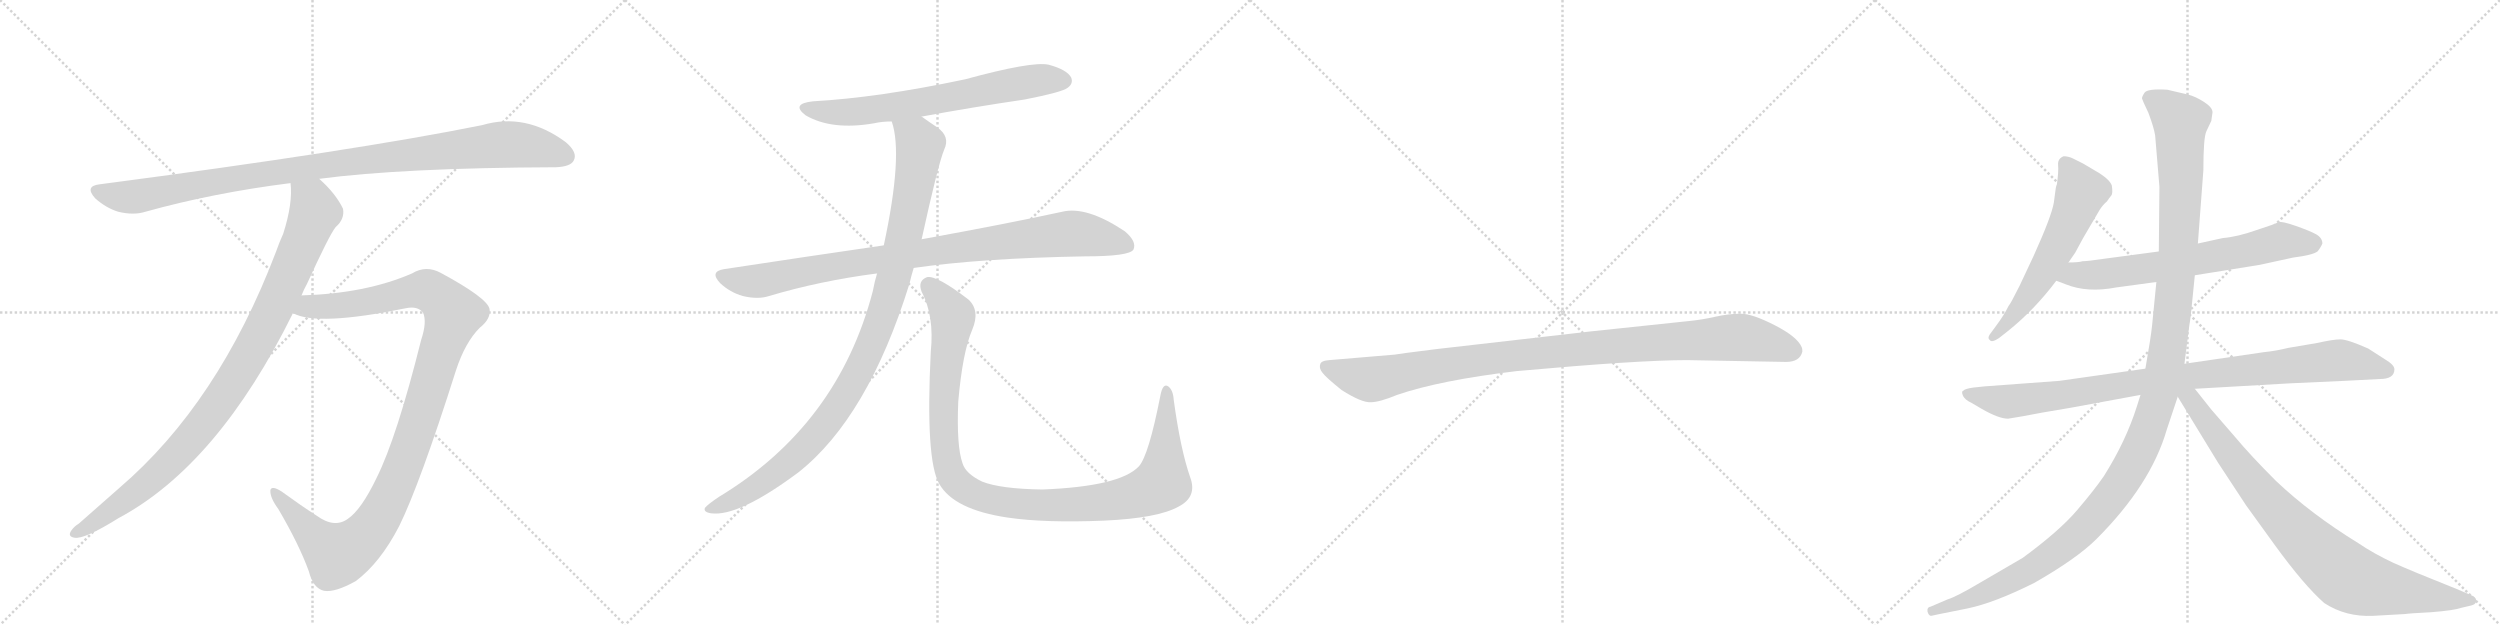 <svg version="1.1" viewBox="0 0 4096 1024" xmlns="http://www.w3.org/2000/svg">
  <g stroke="lightgray" stroke-dasharray="1,1" stroke-width="1" transform="scale(4, 4)">
    <line x1="0" y1="0" x2="256" y2="256"></line>
    <line x1="256" y1="0" x2="0" y2="256"></line>
    <line x1="128" y1="0" x2="128" y2="256"></line>
    <line x1="0" y1="128" x2="256" y2="128"></line>
    <line x1="256" y1="0" x2="512" y2="256"></line>
    <line x1="512" y1="0" x2="256" y2="256"></line>
    <line x1="384" y1="0" x2="384" y2="256"></line>
    <line x1="256" y1="128" x2="512" y2="128"></line>
    <line x1="512" y1="0" x2="768" y2="256"></line>
    <line x1="768" y1="0" x2="512" y2="256"></line>
    <line x1="640" y1="0" x2="640" y2="256"></line>
    <line x1="512" y1="128" x2="768" y2="128"></line>
    <line x1="768" y1="0" x2="1024" y2="256"></line>
    <line x1="1024" y1="0" x2="768" y2="256"></line>
    <line x1="896" y1="0" x2="896" y2="256"></line>
    <line x1="768" y1="128" x2="1024" y2="128"></line>
  </g>
<g transform="scale(1, -1) translate(0, -850)">
   <style type="text/css">
    @keyframes keyframes0 {
      from {
       stroke: black;
       stroke-dashoffset: 1031;
       stroke-width: 128;
       }
       77% {
       animation-timing-function: step-end;
       stroke: black;
       stroke-dashoffset: 0;
       stroke-width: 128;
       }
       to {
       stroke: black;
       stroke-width: 1024;
       }
       }
       #make-me-a-hanzi-animation-0 {
         animation: keyframes0 1.089s both;
         animation-delay: 0s;
         animation-timing-function: linear;
       }
    @keyframes keyframes1 {
      from {
       stroke: black;
       stroke-dashoffset: 978;
       stroke-width: 128;
       }
       76% {
       animation-timing-function: step-end;
       stroke: black;
       stroke-dashoffset: 0;
       stroke-width: 128;
       }
       to {
       stroke: black;
       stroke-width: 1024;
       }
       }
       #make-me-a-hanzi-animation-1 {
         animation: keyframes1 1.046s both;
         animation-delay: 1.089s;
         animation-timing-function: linear;
       }
    @keyframes keyframes2 {
      from {
       stroke: black;
       stroke-dashoffset: 1128;
       stroke-width: 128;
       }
       79% {
       animation-timing-function: step-end;
       stroke: black;
       stroke-dashoffset: 0;
       stroke-width: 128;
       }
       to {
       stroke: black;
       stroke-width: 1024;
       }
       }
       #make-me-a-hanzi-animation-2 {
         animation: keyframes2 1.168s both;
         animation-delay: 2.135s;
         animation-timing-function: linear;
       }
    @keyframes keyframes3 {
      from {
       stroke: black;
       stroke-dashoffset: 680;
       stroke-width: 128;
       }
       69% {
       animation-timing-function: step-end;
       stroke: black;
       stroke-dashoffset: 0;
       stroke-width: 128;
       }
       to {
       stroke: black;
       stroke-width: 1024;
       }
       }
       #make-me-a-hanzi-animation-3 {
         animation: keyframes3 0.803s both;
         animation-delay: 3.303s;
         animation-timing-function: linear;
       }
    @keyframes keyframes4 {
      from {
       stroke: black;
       stroke-dashoffset: 930;
       stroke-width: 128;
       }
       75% {
       animation-timing-function: step-end;
       stroke: black;
       stroke-dashoffset: 0;
       stroke-width: 128;
       }
       to {
       stroke: black;
       stroke-width: 1024;
       }
       }
       #make-me-a-hanzi-animation-4 {
         animation: keyframes4 1.007s both;
         animation-delay: 4.106s;
         animation-timing-function: linear;
       }
    @keyframes keyframes5 {
      from {
       stroke: black;
       stroke-dashoffset: 1036;
       stroke-width: 128;
       }
       77% {
       animation-timing-function: step-end;
       stroke: black;
       stroke-dashoffset: 0;
       stroke-width: 128;
       }
       to {
       stroke: black;
       stroke-width: 1024;
       }
       }
       #make-me-a-hanzi-animation-5 {
         animation: keyframes5 1.093s both;
         animation-delay: 5.113s;
         animation-timing-function: linear;
       }
    @keyframes keyframes6 {
      from {
       stroke: black;
       stroke-dashoffset: 1097;
       stroke-width: 128;
       }
       78% {
       animation-timing-function: step-end;
       stroke: black;
       stroke-dashoffset: 0;
       stroke-width: 128;
       }
       to {
       stroke: black;
       stroke-width: 1024;
       }
       }
       #make-me-a-hanzi-animation-6 {
         animation: keyframes6 1.143s both;
         animation-delay: 6.206s;
         animation-timing-function: linear;
       }
    @keyframes keyframes7 {
      from {
       stroke: black;
       stroke-dashoffset: 1030;
       stroke-width: 128;
       }
       77% {
       animation-timing-function: step-end;
       stroke: black;
       stroke-dashoffset: 0;
       stroke-width: 128;
       }
       to {
       stroke: black;
       stroke-width: 1024;
       }
       }
       #make-me-a-hanzi-animation-7 {
         animation: keyframes7 1.088s both;
         animation-delay: 7.349s;
         animation-timing-function: linear;
       }
    @keyframes keyframes8 {
      from {
       stroke: black;
       stroke-dashoffset: 586;
       stroke-width: 128;
       }
       66% {
       animation-timing-function: step-end;
       stroke: black;
       stroke-dashoffset: 0;
       stroke-width: 128;
       }
       to {
       stroke: black;
       stroke-width: 1024;
       }
       }
       #make-me-a-hanzi-animation-8 {
         animation: keyframes8 0.727s both;
         animation-delay: 8.437s;
         animation-timing-function: linear;
       }
    @keyframes keyframes9 {
      from {
       stroke: black;
       stroke-dashoffset: 678;
       stroke-width: 128;
       }
       69% {
       animation-timing-function: step-end;
       stroke: black;
       stroke-dashoffset: 0;
       stroke-width: 128;
       }
       to {
       stroke: black;
       stroke-width: 1024;
       }
       }
       #make-me-a-hanzi-animation-9 {
         animation: keyframes9 0.802s both;
         animation-delay: 9.164s;
         animation-timing-function: linear;
       }
    @keyframes keyframes10 {
      from {
       stroke: black;
       stroke-dashoffset: 951;
       stroke-width: 128;
       }
       76% {
       animation-timing-function: step-end;
       stroke: black;
       stroke-dashoffset: 0;
       stroke-width: 128;
       }
       to {
       stroke: black;
       stroke-width: 1024;
       }
       }
       #make-me-a-hanzi-animation-10 {
         animation: keyframes10 1.024s both;
         animation-delay: 9.966s;
         animation-timing-function: linear;
       }
    @keyframes keyframes11 {
      from {
       stroke: black;
       stroke-dashoffset: 1310;
       stroke-width: 128;
       }
       81% {
       animation-timing-function: step-end;
       stroke: black;
       stroke-dashoffset: 0;
       stroke-width: 128;
       }
       to {
       stroke: black;
       stroke-width: 1024;
       }
       }
       #make-me-a-hanzi-animation-11 {
         animation: keyframes11 1.316s both;
         animation-delay: 10.99s;
         animation-timing-function: linear;
       }
    @keyframes keyframes12 {
      from {
       stroke: black;
       stroke-dashoffset: 866;
       stroke-width: 128;
       }
       74% {
       animation-timing-function: step-end;
       stroke: black;
       stroke-dashoffset: 0;
       stroke-width: 128;
       }
       to {
       stroke: black;
       stroke-width: 1024;
       }
       }
       #make-me-a-hanzi-animation-12 {
         animation: keyframes12 0.955s both;
         animation-delay: 12.306s;
         animation-timing-function: linear;
       }
</style>
<path d="M 523 557 Q 659 575 911 576 Q 935 577 940 587 Q 947 600 927 617 Q 861 666 790 645 Q 582 603 163 548 Q 138 545 156 525 Q 174 509 194 503 Q 219 497 238 503 Q 349 534 476 550 L 523 557 Z" fill="lightgray"></path> 
<path d="M 494 366 Q 498 376 503 385 Q 540 466 550 478 Q 565 491 562 508 Q 550 533 523 557 C 502 578 475 580 476 550 Q 480 517 464 467 Q 458 454 452 437 Q 358 190 196 51 L 129 -8 Q 122 -12 117 -19 Q 110 -29 122 -31 Q 138 -34 194 1 Q 357 88 480 337 L 494 366 Z" fill="lightgray"></path> 
<path d="M 480 337 Q 519 315 665 345 Q 684 349 693 338 Q 700 323 690 293 Q 650 133 617 67 Q 592 15 570 0 Q 548 -16 519 5 Q 494 21 461 45 Q 445 55 443 47 Q 442 35 456 16 Q 490 -42 506 -86 Q 513 -114 531 -118 Q 549 -121 583 -102 Q 623 -72 654 -12 Q 688 57 747 243 Q 762 289 786 313 Q 805 328 802 344 Q 798 362 722 403 Q 698 416 675 402 Q 599 369 494 366 C 464 365 451 345 480 337 Z" fill="lightgray"></path> 
<path d="M 1510 659 Q 1591 674 1679 687 Q 1740 699 1749 706 Q 1759 713 1755 723 Q 1748 736 1718 744 Q 1691 750 1581 720 Q 1439 690 1332 684 Q 1295 680 1320 661 Q 1363 636 1432 648 Q 1445 651 1461 651 L 1510 659 Z" fill="lightgray"></path> 
<path d="M 1497 411 Q 1608 427 1778 430 Q 1850 430 1857 441 Q 1863 454 1843 471 Q 1780 513 1740 503 Q 1653 484 1510 458 L 1448 448 Q 1324 430 1186 409 Q 1162 405 1180 386 Q 1196 371 1217 365 Q 1242 359 1260 365 Q 1344 390 1437 402 L 1497 411 Z" fill="lightgray"></path> 
<path d="M 1437 402 Q 1433 389 1430 373 Q 1373 154 1178 36 Q 1160 24 1155 18 Q 1152 11 1165 9 Q 1210 3 1308 76 Q 1422 166 1490 385 Q 1493 398 1497 411 L 1510 458 Q 1537 581 1547 605 Q 1557 626 1536 641 Q 1521 651 1510 659 C 1485 676 1454 680 1461 651 Q 1480 597 1448 448 L 1437 402 Z" fill="lightgray"></path> 
<path d="M 1950 68 Q 1934 114 1923 195 Q 1922 211 1914 217 Q 1905 223 1901 201 Q 1882 104 1866 86 Q 1835 53 1708 48 Q 1639 49 1609 61 Q 1582 74 1577 91 Q 1567 119 1570 192 Q 1577 273 1593 310 Q 1606 341 1587 359 Q 1535 399 1519 396 Q 1503 390 1510 372 Q 1531 332 1525 274 Q 1516 96 1539 57 Q 1563 15 1651 2 Q 1712 -7 1809 -3 Q 1897 1 1931 20 Q 1962 36 1950 68 Z" fill="lightgray"></path> 
<path d="M 2764 260 L 2926 257 Q 2949 257 2953 274 Q 2953 279 2952 281 Q 2945 298 2908 317 Q 2871 336 2852 336 Q 2832 336 2810 331 Q 2788 326 2767 324 L 2606 307 L 2353 278 Q 2289 270 2285 269 L 2178 260 Q 2164 259 2163 253 Q 2161 246 2167 239 Q 2172 232 2198 211 Q 2231 190 2246 191 Q 2260 191 2289 203 Q 2359 227 2485 242 Q 2684 260 2764 260 Z" fill="lightgray"></path> 
<path d="M 3365 518 Q 3361 495 3332 431 L 3309 382 Q 3294 352 3291 349 Q 3283 333 3271 317 L 3260 302 Q 3256 296 3260 293 Q 3263 288 3275 296 L 3289 307 Q 3333 342 3369 390 L 3389 420 L 3400 436 L 3413 460 L 3440 506 Q 3445 514 3452 520 Q 3456 526 3459 529.5 Q 3462 533 3460 546 Q 3457 555 3440 566 L 3413 582 L 3395 591 Q 3388 594 3381 594 Q 3371 590 3372 579.5 Q 3373 569 3370 548 Q 3368 544 3367 533 L 3365 518 Z" fill="lightgray"></path> 
<path d="M 3369 390 L 3385 384 Q 3420 370 3467 379 L 3533 388 L 3596 399 L 3702 416 L 3757 428 Q 3789 432 3797 438 Q 3802 444 3805 451 Q 3805 460 3795 466 Q 3784 472 3761 480 Q 3738 488 3733 486 Q 3728 483 3697 473 Q 3666 462 3642 460 L 3601 451 L 3537 438 L 3447 426 Q 3420 422 3412 422 Q 3406 420 3389 420 C 3359 419 3341 401 3369 390 Z" fill="lightgray"></path> 
<path d="M 3515 246 L 3374 226 L 3252 217 L 3233 215 Q 3219 213 3217 210 Q 3213 209 3216 202 Q 3219 195 3230 190 L 3247 180 Q 3275 164 3290 164 L 3314 168 L 3346 174 L 3393 182 L 3507 203 L 3596 213 L 3753 222 Q 3837 226 3841 226 L 3899 229 Q 3923 229 3923 245 Q 3923 252 3908 261 L 3880 279 Q 3846 294 3834.5 294 Q 3823 294 3796 288 L 3749 280 Q 3729 275 3709 273 L 3579 254 L 3515 246 Z" fill="lightgray"></path> 
<path d="M 3533 388 L 3526 317 Q 3524 297 3515 246 L 3507 203 L 3501 184 Q 3483 127 3447 70 Q 3432 48 3403 14 Q 3374 -20 3314 -64 L 3247 -103 Q 3205 -128 3191 -132 L 3163 -144 Q 3157 -145 3158 -152 Q 3160 -159 3164 -159 L 3178 -156 Q 3179 -156 3223 -147 Q 3267 -138 3333 -105 Q 3403 -65 3435 -33 Q 3524 56 3550 146 L 3568 200 L 3579 254 L 3587 317 Q 3589 325 3596 399 L 3601 451 L 3610 571 Q 3610 625 3615 635 L 3623 652 L 3625 666 Q 3625 674 3611 683 Q 3597 692 3585 695 L 3551 703 Q 3518 705 3513.5 698 Q 3509 691 3509.5 688.5 Q 3510 686 3520 665 Q 3529 641 3531 628 L 3538 544 L 3537 438 L 3533 388 Z" fill="lightgray"></path> 
<path d="M 3568 200 L 3634 92 L 3680 22 L 3727 -43 Q 3775 -109 3808 -138 Q 3843 -161 3888 -159 L 3941 -156 Q 3946 -155 3984 -153 Q 4021 -150 4032 -146 L 4049 -142 Q 4057 -140 4057 -134 Q 4057 -128 4046 -124 L 4025 -115 Q 3952 -86 3921 -72 Q 3889 -57 3864 -40 Q 3786 8 3729 62 Q 3687 104 3662 134 L 3623 179 L 3596 213 C 3573 242 3552 226 3568 200 Z" fill="lightgray"></path> 
      <clipPath id="make-me-a-hanzi-clip-0">
      <path d="M 523 557 Q 659 575 911 576 Q 935 577 940 587 Q 947 600 927 617 Q 861 666 790 645 Q 582 603 163 548 Q 138 545 156 525 Q 174 509 194 503 Q 219 497 238 503 Q 349 534 476 550 L 523 557 Z" fill="lightgray"></path>
      </clipPath>
      <path clip-path="url(#make-me-a-hanzi-clip-0)" d="M 160 536 L 226 528 L 524 579 L 818 613 L 877 609 L 926 594 " fill="none" id="make-me-a-hanzi-animation-0" stroke-dasharray="903 1806" stroke-linecap="round"></path>

      <clipPath id="make-me-a-hanzi-clip-1">
      <path d="M 494 366 Q 498 376 503 385 Q 540 466 550 478 Q 565 491 562 508 Q 550 533 523 557 C 502 578 475 580 476 550 Q 480 517 464 467 Q 458 454 452 437 Q 358 190 196 51 L 129 -8 Q 122 -12 117 -19 Q 110 -29 122 -31 Q 138 -34 194 1 Q 357 88 480 337 L 494 366 Z" fill="lightgray"></path>
      </clipPath>
      <path clip-path="url(#make-me-a-hanzi-clip-1)" d="M 485 545 L 511 520 L 516 503 L 448 342 L 395 246 L 331 152 L 262 78 L 176 8 L 126 -22 " fill="none" id="make-me-a-hanzi-animation-1" stroke-dasharray="850 1700" stroke-linecap="round"></path>

      <clipPath id="make-me-a-hanzi-clip-2">
      <path d="M 480 337 Q 519 315 665 345 Q 684 349 693 338 Q 700 323 690 293 Q 650 133 617 67 Q 592 15 570 0 Q 548 -16 519 5 Q 494 21 461 45 Q 445 55 443 47 Q 442 35 456 16 Q 490 -42 506 -86 Q 513 -114 531 -118 Q 549 -121 583 -102 Q 623 -72 654 -12 Q 688 57 747 243 Q 762 289 786 313 Q 805 328 802 344 Q 798 362 722 403 Q 698 416 675 402 Q 599 369 494 366 C 464 365 451 345 480 337 Z" fill="lightgray"></path>
      </clipPath>
      <path clip-path="url(#make-me-a-hanzi-clip-2)" d="M 486 340 L 507 348 L 606 356 L 695 376 L 715 367 L 743 336 L 658 79 L 629 16 L 593 -34 L 552 -59 L 517 -31 L 449 43 " fill="none" id="make-me-a-hanzi-animation-2" stroke-dasharray="1000 2000" stroke-linecap="round"></path>

      <clipPath id="make-me-a-hanzi-clip-3">
      <path d="M 1510 659 Q 1591 674 1679 687 Q 1740 699 1749 706 Q 1759 713 1755 723 Q 1748 736 1718 744 Q 1691 750 1581 720 Q 1439 690 1332 684 Q 1295 680 1320 661 Q 1363 636 1432 648 Q 1445 651 1461 651 L 1510 659 Z" fill="lightgray"></path>
      </clipPath>
      <path clip-path="url(#make-me-a-hanzi-clip-3)" d="M 1324 674 L 1354 667 L 1405 667 L 1675 715 L 1743 718 " fill="none" id="make-me-a-hanzi-animation-3" stroke-dasharray="552 1104" stroke-linecap="round"></path>

      <clipPath id="make-me-a-hanzi-clip-4">
      <path d="M 1497 411 Q 1608 427 1778 430 Q 1850 430 1857 441 Q 1863 454 1843 471 Q 1780 513 1740 503 Q 1653 484 1510 458 L 1448 448 Q 1324 430 1186 409 Q 1162 405 1180 386 Q 1196 371 1217 365 Q 1242 359 1260 365 Q 1344 390 1437 402 L 1497 411 Z" fill="lightgray"></path>
      </clipPath>
      <path clip-path="url(#make-me-a-hanzi-clip-4)" d="M 1184 397 L 1240 389 L 1369 415 L 1742 466 L 1804 461 L 1849 447 " fill="none" id="make-me-a-hanzi-animation-4" stroke-dasharray="802 1604" stroke-linecap="round"></path>

      <clipPath id="make-me-a-hanzi-clip-5">
      <path d="M 1437 402 Q 1433 389 1430 373 Q 1373 154 1178 36 Q 1160 24 1155 18 Q 1152 11 1165 9 Q 1210 3 1308 76 Q 1422 166 1490 385 Q 1493 398 1497 411 L 1510 458 Q 1537 581 1547 605 Q 1557 626 1536 641 Q 1521 651 1510 659 C 1485 676 1454 680 1461 651 Q 1480 597 1448 448 L 1437 402 Z" fill="lightgray"></path>
      </clipPath>
      <path clip-path="url(#make-me-a-hanzi-clip-5)" d="M 1468 648 L 1502 623 L 1507 613 L 1504 585 L 1469 412 L 1439 313 L 1412 251 L 1358 163 L 1286 86 L 1198 29 L 1163 17 " fill="none" id="make-me-a-hanzi-animation-5" stroke-dasharray="908 1816" stroke-linecap="round"></path>

      <clipPath id="make-me-a-hanzi-clip-6">
      <path d="M 1950 68 Q 1934 114 1923 195 Q 1922 211 1914 217 Q 1905 223 1901 201 Q 1882 104 1866 86 Q 1835 53 1708 48 Q 1639 49 1609 61 Q 1582 74 1577 91 Q 1567 119 1570 192 Q 1577 273 1593 310 Q 1606 341 1587 359 Q 1535 399 1519 396 Q 1503 390 1510 372 Q 1531 332 1525 274 Q 1516 96 1539 57 Q 1563 15 1651 2 Q 1712 -7 1809 -3 Q 1897 1 1931 20 Q 1962 36 1950 68 Z" fill="lightgray"></path>
      </clipPath>
      <path clip-path="url(#make-me-a-hanzi-clip-6)" d="M 1522 382 L 1558 340 L 1561 328 L 1546 215 L 1550 100 L 1562 66 L 1596 40 L 1646 27 L 1730 22 L 1837 32 L 1893 51 L 1904 59 L 1908 87 L 1911 208 " fill="none" id="make-me-a-hanzi-animation-6" stroke-dasharray="969 1938" stroke-linecap="round"></path>

      <clipPath id="make-me-a-hanzi-clip-7">
      <path d="M 2764 260 L 2926 257 Q 2949 257 2953 274 Q 2953 279 2952 281 Q 2945 298 2908 317 Q 2871 336 2852 336 Q 2832 336 2810 331 Q 2788 326 2767 324 L 2606 307 L 2353 278 Q 2289 270 2285 269 L 2178 260 Q 2164 259 2163 253 Q 2161 246 2167 239 Q 2172 232 2198 211 Q 2231 190 2246 191 Q 2260 191 2289 203 Q 2359 227 2485 242 Q 2684 260 2764 260 Z" fill="lightgray"></path>
      </clipPath>
      <path clip-path="url(#make-me-a-hanzi-clip-7)" d="M 2173 248 L 2244 228 L 2459 265 L 2836 297 L 2885 292 L 2937 275 " fill="none" id="make-me-a-hanzi-animation-7" stroke-dasharray="902 1804" stroke-linecap="round"></path>

      <clipPath id="make-me-a-hanzi-clip-8">
      <path d="M 3365 518 Q 3361 495 3332 431 L 3309 382 Q 3294 352 3291 349 Q 3283 333 3271 317 L 3260 302 Q 3256 296 3260 293 Q 3263 288 3275 296 L 3289 307 Q 3333 342 3369 390 L 3389 420 L 3400 436 L 3413 460 L 3440 506 Q 3445 514 3452 520 Q 3456 526 3459 529.5 Q 3462 533 3460 546 Q 3457 555 3440 566 L 3413 582 L 3395 591 Q 3388 594 3381 594 Q 3371 590 3372 579.5 Q 3373 569 3370 548 Q 3368 544 3367 533 L 3365 518 Z" fill="lightgray"></path>
      </clipPath>
      <path clip-path="url(#make-me-a-hanzi-clip-8)" d="M 3385 582 L 3408 533 L 3399 506 L 3338 387 L 3267 298 " fill="none" id="make-me-a-hanzi-animation-8" stroke-dasharray="458 916" stroke-linecap="round"></path>

      <clipPath id="make-me-a-hanzi-clip-9">
      <path d="M 3369 390 L 3385 384 Q 3420 370 3467 379 L 3533 388 L 3596 399 L 3702 416 L 3757 428 Q 3789 432 3797 438 Q 3802 444 3805 451 Q 3805 460 3795 466 Q 3784 472 3761 480 Q 3738 488 3733 486 Q 3728 483 3697 473 Q 3666 462 3642 460 L 3601 451 L 3537 438 L 3447 426 Q 3420 422 3412 422 Q 3406 420 3389 420 C 3359 419 3341 401 3369 390 Z" fill="lightgray"></path>
      </clipPath>
      <path clip-path="url(#make-me-a-hanzi-clip-9)" d="M 3375 393 L 3553 416 L 3739 455 L 3791 451 " fill="none" id="make-me-a-hanzi-animation-9" stroke-dasharray="550 1100" stroke-linecap="round"></path>

      <clipPath id="make-me-a-hanzi-clip-10">
      <path d="M 3515 246 L 3374 226 L 3252 217 L 3233 215 Q 3219 213 3217 210 Q 3213 209 3216 202 Q 3219 195 3230 190 L 3247 180 Q 3275 164 3290 164 L 3314 168 L 3346 174 L 3393 182 L 3507 203 L 3596 213 L 3753 222 Q 3837 226 3841 226 L 3899 229 Q 3923 229 3923 245 Q 3923 252 3908 261 L 3880 279 Q 3846 294 3834.5 294 Q 3823 294 3796 288 L 3749 280 Q 3729 275 3709 273 L 3579 254 L 3515 246 Z" fill="lightgray"></path>
      </clipPath>
      <path clip-path="url(#make-me-a-hanzi-clip-10)" d="M 3223 205 L 3304 193 L 3510 225 L 3832 260 L 3911 244 " fill="none" id="make-me-a-hanzi-animation-10" stroke-dasharray="823 1646" stroke-linecap="round"></path>

      <clipPath id="make-me-a-hanzi-clip-11">
      <path d="M 3533 388 L 3526 317 Q 3524 297 3515 246 L 3507 203 L 3501 184 Q 3483 127 3447 70 Q 3432 48 3403 14 Q 3374 -20 3314 -64 L 3247 -103 Q 3205 -128 3191 -132 L 3163 -144 Q 3157 -145 3158 -152 Q 3160 -159 3164 -159 L 3178 -156 Q 3179 -156 3223 -147 Q 3267 -138 3333 -105 Q 3403 -65 3435 -33 Q 3524 56 3550 146 L 3568 200 L 3579 254 L 3587 317 Q 3589 325 3596 399 L 3601 451 L 3610 571 Q 3610 625 3615 635 L 3623 652 L 3625 666 Q 3625 674 3611 683 Q 3597 692 3585 695 L 3551 703 Q 3518 705 3513.5 698 Q 3509 691 3509.5 688.5 Q 3510 686 3520 665 Q 3529 641 3531 628 L 3538 544 L 3537 438 L 3533 388 Z" fill="lightgray"></path>
      </clipPath>
      <path clip-path="url(#make-me-a-hanzi-clip-11)" d="M 3521 689 L 3572 651 L 3573 536 L 3565 390 L 3550 266 L 3534 189 L 3506 114 L 3454 30 L 3385 -42 L 3316 -90 L 3273 -112 L 3209 -141 L 3166 -151 " fill="none" id="make-me-a-hanzi-animation-11" stroke-dasharray="1182 2364" stroke-linecap="round"></path>

      <clipPath id="make-me-a-hanzi-clip-12">
      <path d="M 3568 200 L 3634 92 L 3680 22 L 3727 -43 Q 3775 -109 3808 -138 Q 3843 -161 3888 -159 L 3941 -156 Q 3946 -155 3984 -153 Q 4021 -150 4032 -146 L 4049 -142 Q 4057 -140 4057 -134 Q 4057 -128 4046 -124 L 4025 -115 Q 3952 -86 3921 -72 Q 3889 -57 3864 -40 Q 3786 8 3729 62 Q 3687 104 3662 134 L 3623 179 L 3596 213 C 3573 242 3552 226 3568 200 Z" fill="lightgray"></path>
      </clipPath>
      <path clip-path="url(#make-me-a-hanzi-clip-12)" d="M 3577 203 L 3597 186 L 3719 25 L 3842 -93 L 3881 -109 L 3932 -119 L 4048 -133 " fill="none" id="make-me-a-hanzi-animation-12" stroke-dasharray="738 1476" stroke-linecap="round"></path>

</g>
</svg>
